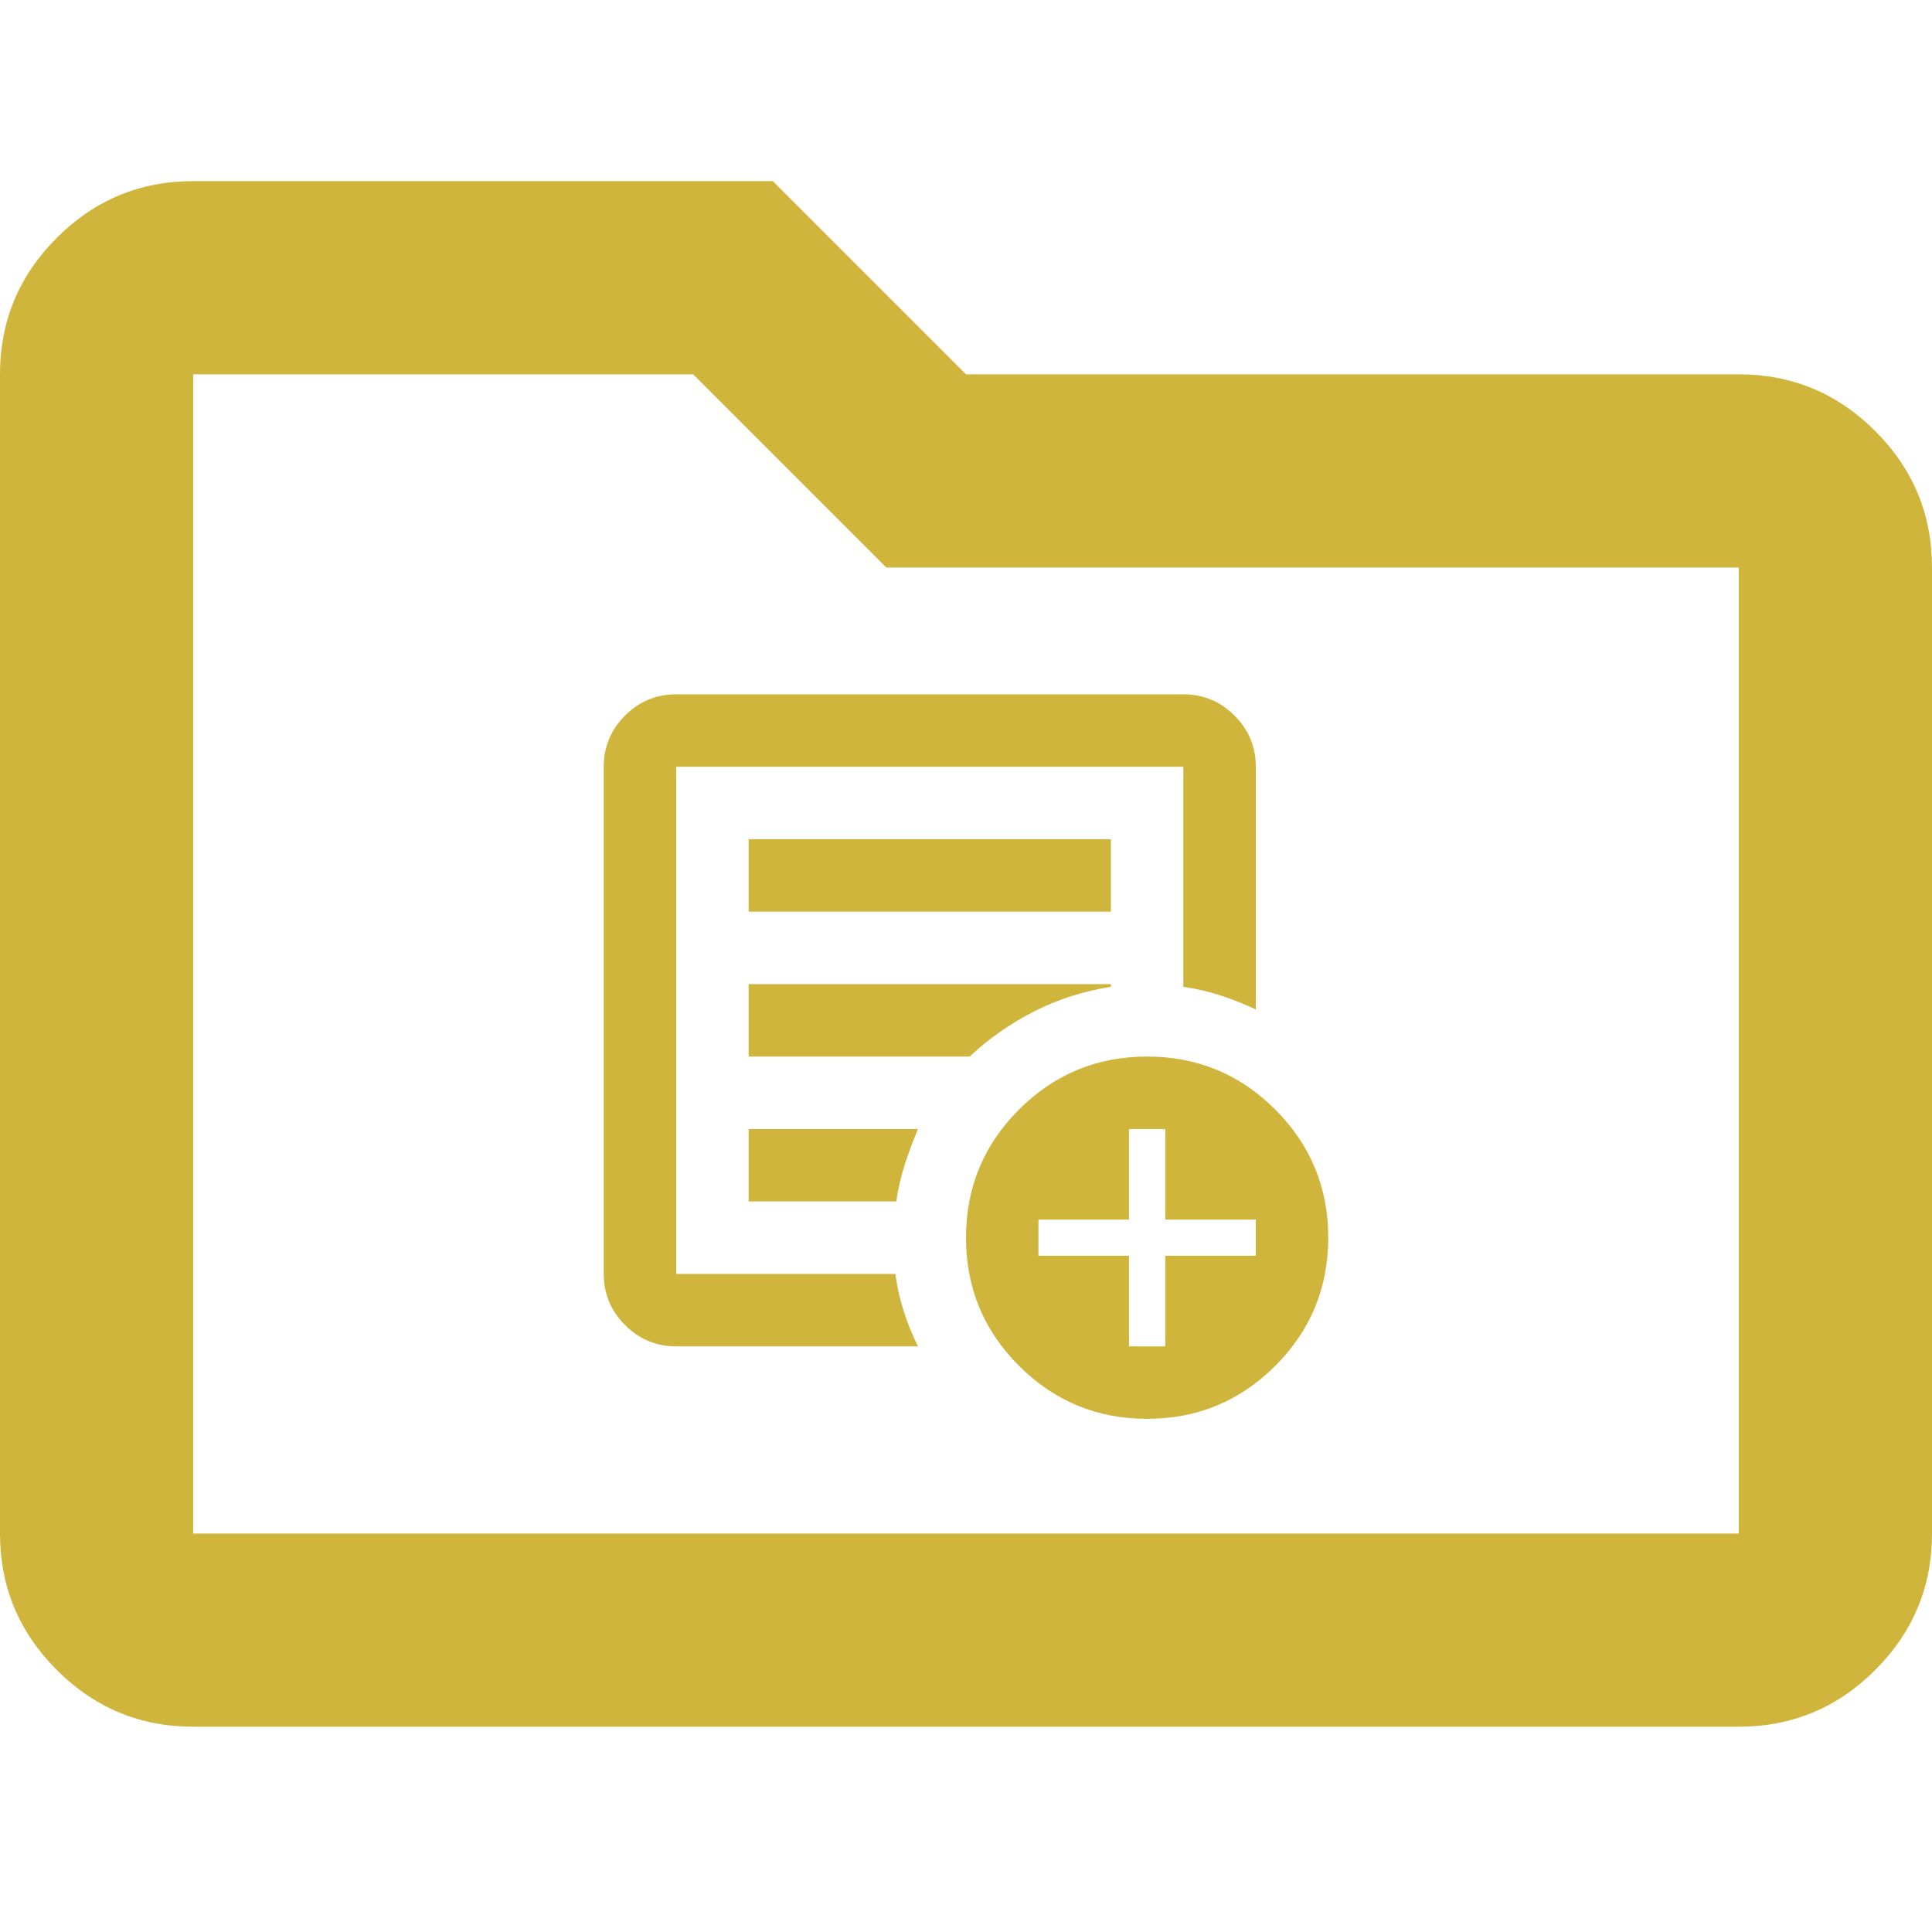 <svg width="32" height="32" viewBox="0 0 64 64" fill="none" xmlns="http://www.w3.org/2000/svg">
<path d="M6.4 57.2C4.64 57.2 3.133 56.573 1.88 55.32C0.627 54.067 0 52.56 0 50.8V12.4C0 10.64 0.627 9.133 1.88 7.88C3.133 6.627 4.64 6 6.4 6H25.6L32 12.4H57.6C59.36 12.4 60.867 13.027 62.12 14.28C63.373 15.533 64 17.04 64 18.8V50.8C64 52.56 63.373 54.067 62.12 55.32C60.867 56.573 59.36 57.2 57.6 57.2H6.4ZM6.4 50.8H57.6V18.8H29.36L22.96 12.4H6.4V50.8Z" fill="#CFB53B"/>
<path d="M22.4 44.6C21.74 44.6 21.175 44.365 20.705 43.895C20.235 43.425 20 42.86 20 42.2V25.4C20 24.74 20.235 24.175 20.705 23.705C21.175 23.235 21.74 23 22.4 23H39.2C39.86 23 40.425 23.235 40.895 23.705C41.365 24.175 41.6 24.74 41.6 25.4V33.44C41.22 33.26 40.83 33.105 40.43 32.975C40.03 32.845 39.62 32.75 39.2 32.69V25.4H22.4V42.2H29.66C29.72 42.64 29.815 43.06 29.945 43.46C30.075 43.86 30.23 44.24 30.41 44.6H22.4ZM22.4 42.2V25.4V32.69V32.6V42.2ZM24.8 39.8H29.69C29.75 39.38 29.845 38.97 29.975 38.57C30.105 38.17 30.25 37.78 30.41 37.4H24.8V39.8ZM24.8 35H32.12C32.76 34.4 33.475 33.9 34.265 33.5C35.055 33.1 35.9 32.83 36.8 32.69V32.6H24.8V35ZM24.8 30.2H36.8V27.8H24.8V30.2ZM38 47C36.34 47 34.925 46.415 33.755 45.245C32.585 44.075 32 42.66 32 41C32 39.34 32.585 37.925 33.755 36.755C34.925 35.585 36.34 35 38 35C39.66 35 41.075 35.585 42.245 36.755C43.415 37.925 44 39.34 44 41C44 42.66 43.415 44.075 42.245 45.245C41.075 46.415 39.66 47 38 47ZM37.4 44.6H38.6V41.6H41.6V40.4H38.6V37.4H37.4V40.4H34.4V41.6H37.4V44.6Z" fill="#CFB53B"/>
</svg>
